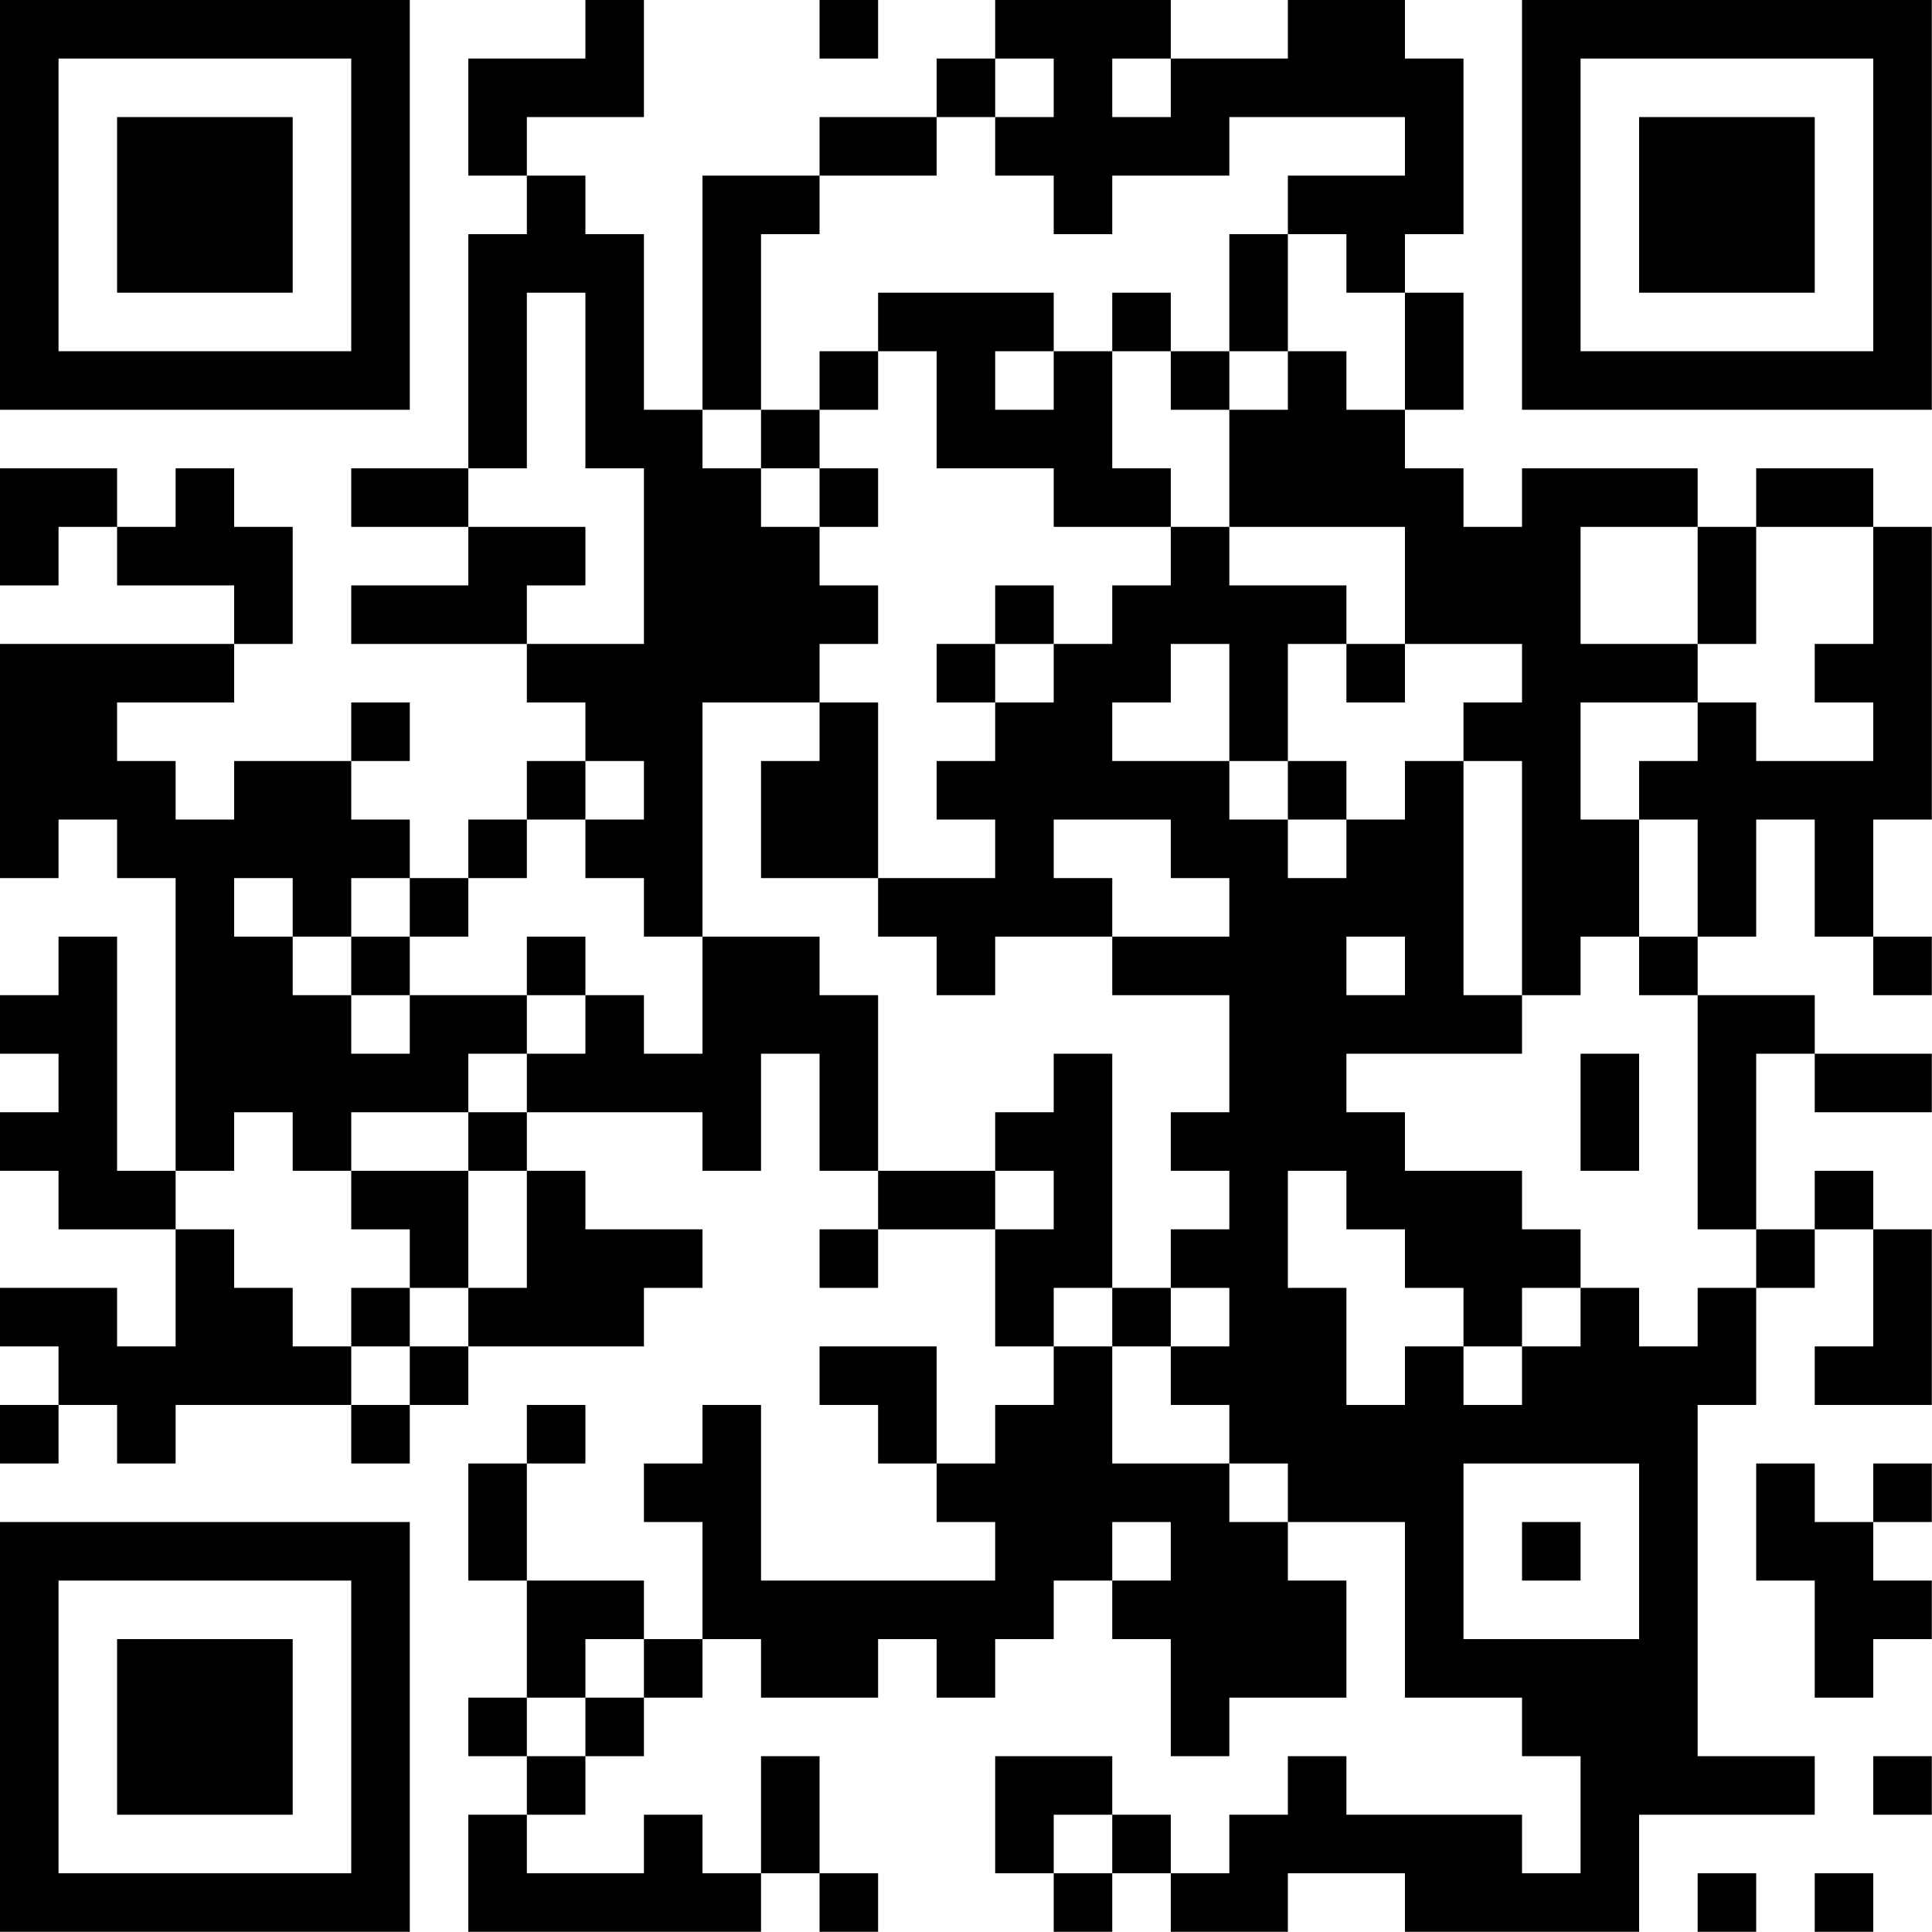 <?xml version="1.0" encoding="UTF-8"?>
<svg xmlns="http://www.w3.org/2000/svg" version="1.1" width="100" height="100" viewBox="0 0 100 100"><rect x="0" y="0" width="100" height="100" fill="#ffffff"/><g transform="scale(3.03)"><g transform="translate(0,0)"><path fill-rule="evenodd" d="M10 0L10 1L8 1L8 3L9 3L9 4L8 4L8 8L6 8L6 9L8 9L8 10L6 10L6 11L9 11L9 12L10 12L10 13L9 13L9 14L8 14L8 15L7 15L7 14L6 14L6 13L7 13L7 12L6 12L6 13L4 13L4 14L3 14L3 13L2 13L2 12L4 12L4 11L5 11L5 9L4 9L4 8L3 8L3 9L2 9L2 8L0 8L0 10L1 10L1 9L2 9L2 10L4 10L4 11L0 11L0 15L1 15L1 14L2 14L2 15L3 15L3 20L2 20L2 16L1 16L1 17L0 17L0 18L1 18L1 19L0 19L0 20L1 20L1 21L3 21L3 23L2 23L2 22L0 22L0 23L1 23L1 24L0 24L0 25L1 25L1 24L2 24L2 25L3 25L3 24L6 24L6 25L7 25L7 24L8 24L8 23L11 23L11 22L12 22L12 21L10 21L10 20L9 20L9 19L12 19L12 20L13 20L13 18L14 18L14 20L15 20L15 21L14 21L14 22L15 22L15 21L17 21L17 23L18 23L18 24L17 24L17 25L16 25L16 23L14 23L14 24L15 24L15 25L16 25L16 26L17 26L17 27L13 27L13 24L12 24L12 25L11 25L11 26L12 26L12 28L11 28L11 27L9 27L9 25L10 25L10 24L9 24L9 25L8 25L8 27L9 27L9 29L8 29L8 30L9 30L9 31L8 31L8 33L13 33L13 32L14 32L14 33L15 33L15 32L14 32L14 30L13 30L13 32L12 32L12 31L11 31L11 32L9 32L9 31L10 31L10 30L11 30L11 29L12 29L12 28L13 28L13 29L15 29L15 28L16 28L16 29L17 29L17 28L18 28L18 27L19 27L19 28L20 28L20 30L21 30L21 29L23 29L23 27L22 27L22 26L24 26L24 29L26 29L26 30L27 30L27 32L26 32L26 31L23 31L23 30L22 30L22 31L21 31L21 32L20 32L20 31L19 31L19 30L17 30L17 32L18 32L18 33L19 33L19 32L20 32L20 33L22 33L22 32L24 32L24 33L28 33L28 31L31 31L31 30L29 30L29 24L30 24L30 22L31 22L31 21L32 21L32 23L31 23L31 24L33 24L33 21L32 21L32 20L31 20L31 21L30 21L30 18L31 18L31 19L33 19L33 18L31 18L31 17L29 17L29 16L30 16L30 14L31 14L31 16L32 16L32 17L33 17L33 16L32 16L32 14L33 14L33 9L32 9L32 8L30 8L30 9L29 9L29 8L26 8L26 9L25 9L25 8L24 8L24 7L25 7L25 5L24 5L24 4L25 4L25 1L24 1L24 0L22 0L22 1L20 1L20 0L17 0L17 1L16 1L16 2L14 2L14 3L12 3L12 7L11 7L11 4L10 4L10 3L9 3L9 2L11 2L11 0ZM14 0L14 1L15 1L15 0ZM17 1L17 2L16 2L16 3L14 3L14 4L13 4L13 7L12 7L12 8L13 8L13 9L14 9L14 10L15 10L15 11L14 11L14 12L12 12L12 16L11 16L11 15L10 15L10 14L11 14L11 13L10 13L10 14L9 14L9 15L8 15L8 16L7 16L7 15L6 15L6 16L5 16L5 15L4 15L4 16L5 16L5 17L6 17L6 18L7 18L7 17L9 17L9 18L8 18L8 19L6 19L6 20L5 20L5 19L4 19L4 20L3 20L3 21L4 21L4 22L5 22L5 23L6 23L6 24L7 24L7 23L8 23L8 22L9 22L9 20L8 20L8 19L9 19L9 18L10 18L10 17L11 17L11 18L12 18L12 16L14 16L14 17L15 17L15 20L17 20L17 21L18 21L18 20L17 20L17 19L18 19L18 18L19 18L19 22L18 22L18 23L19 23L19 25L21 25L21 26L22 26L22 25L21 25L21 24L20 24L20 23L21 23L21 22L20 22L20 21L21 21L21 20L20 20L20 19L21 19L21 17L19 17L19 16L21 16L21 15L20 15L20 14L18 14L18 15L19 15L19 16L17 16L17 17L16 17L16 16L15 16L15 15L17 15L17 14L16 14L16 13L17 13L17 12L18 12L18 11L19 11L19 10L20 10L20 9L21 9L21 10L23 10L23 11L22 11L22 13L21 13L21 11L20 11L20 12L19 12L19 13L21 13L21 14L22 14L22 15L23 15L23 14L24 14L24 13L25 13L25 17L26 17L26 18L23 18L23 19L24 19L24 20L26 20L26 21L27 21L27 22L26 22L26 23L25 23L25 22L24 22L24 21L23 21L23 20L22 20L22 22L23 22L23 24L24 24L24 23L25 23L25 24L26 24L26 23L27 23L27 22L28 22L28 23L29 23L29 22L30 22L30 21L29 21L29 17L28 17L28 16L29 16L29 14L28 14L28 13L29 13L29 12L30 12L30 13L32 13L32 12L31 12L31 11L32 11L32 9L30 9L30 11L29 11L29 9L27 9L27 11L29 11L29 12L27 12L27 14L28 14L28 16L27 16L27 17L26 17L26 13L25 13L25 12L26 12L26 11L24 11L24 9L21 9L21 7L22 7L22 6L23 6L23 7L24 7L24 5L23 5L23 4L22 4L22 3L24 3L24 2L21 2L21 3L19 3L19 4L18 4L18 3L17 3L17 2L18 2L18 1ZM19 1L19 2L20 2L20 1ZM21 4L21 6L20 6L20 5L19 5L19 6L18 6L18 5L15 5L15 6L14 6L14 7L13 7L13 8L14 8L14 9L15 9L15 8L14 8L14 7L15 7L15 6L16 6L16 8L18 8L18 9L20 9L20 8L19 8L19 6L20 6L20 7L21 7L21 6L22 6L22 4ZM9 5L9 8L8 8L8 9L10 9L10 10L9 10L9 11L11 11L11 8L10 8L10 5ZM17 6L17 7L18 7L18 6ZM17 10L17 11L16 11L16 12L17 12L17 11L18 11L18 10ZM23 11L23 12L24 12L24 11ZM14 12L14 13L13 13L13 15L15 15L15 12ZM22 13L22 14L23 14L23 13ZM6 16L6 17L7 17L7 16ZM9 16L9 17L10 17L10 16ZM23 16L23 17L24 17L24 16ZM27 18L27 20L28 20L28 18ZM6 20L6 21L7 21L7 22L6 22L6 23L7 23L7 22L8 22L8 20ZM19 22L19 23L20 23L20 22ZM25 25L25 28L28 28L28 25ZM30 25L30 27L31 27L31 29L32 29L32 28L33 28L33 27L32 27L32 26L33 26L33 25L32 25L32 26L31 26L31 25ZM19 26L19 27L20 27L20 26ZM26 26L26 27L27 27L27 26ZM10 28L10 29L9 29L9 30L10 30L10 29L11 29L11 28ZM32 30L32 31L33 31L33 30ZM18 31L18 32L19 32L19 31ZM29 32L29 33L30 33L30 32ZM31 32L31 33L32 33L32 32ZM0 0L0 7L7 7L7 0ZM1 1L1 6L6 6L6 1ZM2 2L2 5L5 5L5 2ZM26 0L26 7L33 7L33 0ZM27 1L27 6L32 6L32 1ZM28 2L28 5L31 5L31 2ZM0 26L0 33L7 33L7 26ZM1 27L1 32L6 32L6 27ZM2 28L2 31L5 31L5 28Z" fill="#000000"/></g></g></svg>
